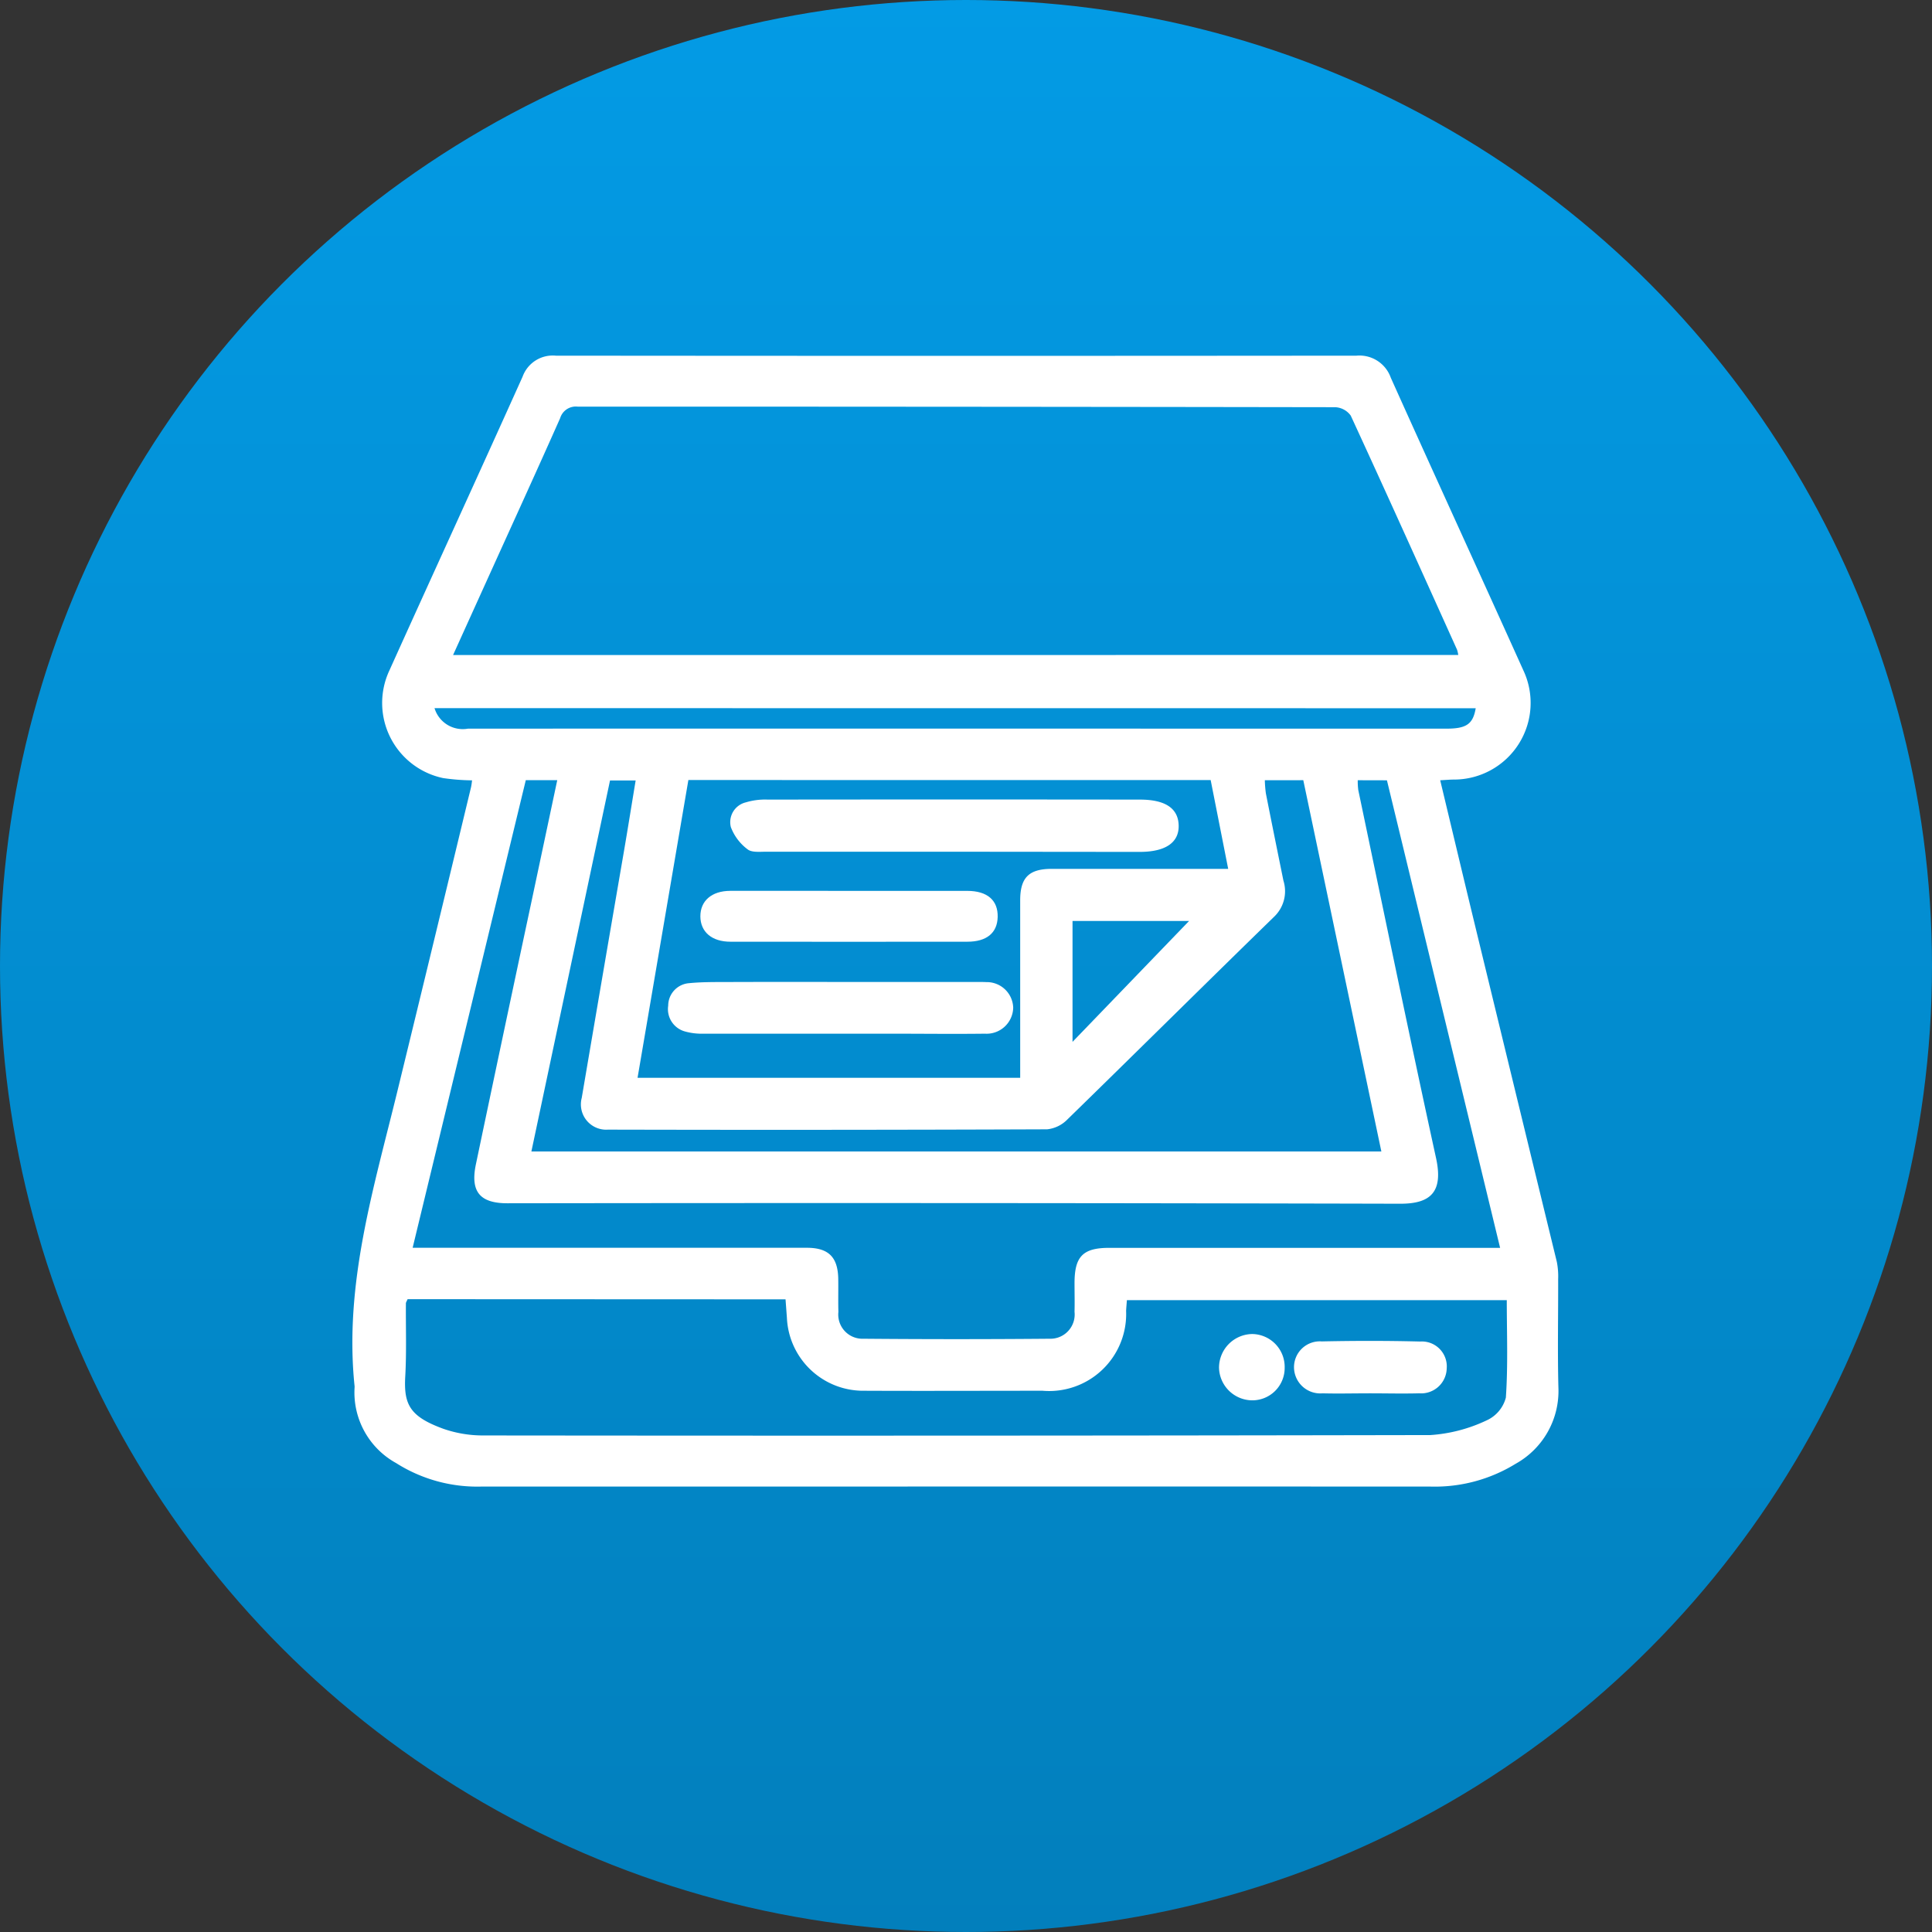 <svg xmlns="http://www.w3.org/2000/svg" xmlns:xlink="http://www.w3.org/1999/xlink" width="86" height="86" viewBox="0 0 86 86">
  <rect x="0" y="0" width="86" height="86" fill="#333333" stroke="none"/>
  <defs>
    <linearGradient id="linear-gradient" x1="0.5" x2="0.5" y2="1" gradientUnits="objectBoundingBox">
      <stop offset="0" stop-color="#039be5"/>
      <stop offset="1" stop-color="#027fbc"/>
    </linearGradient>
  </defs>
  <g id="Grupo_152616" data-name="Grupo 152616" transform="translate(-509.676 -12397)">
    <g id="Grupo_142439" data-name="Grupo 142439" transform="translate(9.676 6567)">
      <circle id="Elipse_4868" data-name="Elipse 4868" cx="43" cy="43" r="43" transform="translate(500 5830)" fill="url(#linear-gradient)"/>
      <g id="TZUFsd.tif" transform="translate(-3076.888 9312.591)">
        <g id="Grupo_151305" data-name="Grupo 151305" transform="translate(3592.572 -3466.763)">
          <path id="Trazado_193248" data-name="Trazado 193248" d="M3597.9-3447.855a9.642,9.642,0,0,1-1.282-.1,3.416,3.416,0,0,1-2.393-4.8c1.967-4.36,3.964-8.707,5.925-13.068a1.428,1.428,0,0,1,1.482-.936q17.818.017,35.637,0a1.479,1.479,0,0,1,1.528.982c1.951,4.343,3.937,8.669,5.893,13.009a3.411,3.411,0,0,1-3.073,4.878c-.187,0-.373.019-.621.031.534,2.228,1.055,4.42,1.586,6.61q1.8,7.415,3.606,14.829a3.336,3.336,0,0,1,.059.772c.005,1.606-.03,3.213.011,4.818a3.706,3.706,0,0,1-1.909,3.4,6.856,6.856,0,0,1-3.771,1.012q-14.312-.007-28.623,0-6.837,0-13.674,0a6.733,6.733,0,0,1-3.761-1.047,3.588,3.588,0,0,1-1.849-3.358.4.4,0,0,0,0-.071c-.471-4.542.857-8.82,1.91-13.14q1.649-6.761,3.277-13.526A2.935,2.935,0,0,0,3597.9-3447.855Zm43.9-5.58a1.357,1.357,0,0,0-.053-.234c-1.57-3.478-3.135-6.958-4.733-10.422a.9.9,0,0,0-.7-.374q-16.855-.027-33.71-.025a.728.728,0,0,0-.782.513c-1.013,2.282-2.052,4.553-3.083,6.828l-1.683,3.715Zm-46.768,28.675c-.044.1-.076.145-.076.187-.008,1.086.032,2.175-.029,3.257-.07,1.248.208,1.78,1.686,2.322a5.363,5.363,0,0,0,1.8.3q21.072.023,42.144-.017a6.9,6.9,0,0,0,2.493-.648,1.542,1.542,0,0,0,.869-1.019c.1-1.446.041-2.9.041-4.338h-16.91c-.015.2-.028.334-.035.474a3.429,3.429,0,0,1-3.719,3.558c-2.644,0-5.289.012-7.933,0a3.4,3.4,0,0,1-3.447-3.247c-.02-.271-.04-.541-.061-.822Zm42.294-23.1a2.982,2.982,0,0,0,.024.438c1.146,5.463,2.271,10.931,3.462,16.384.327,1.5-.235,2.032-1.594,2.029q-19.87-.047-39.74-.02c-1.232,0-1.661-.519-1.406-1.737q1.226-5.843,2.472-11.682c.38-1.791.76-3.582,1.149-5.415h-1.4l-5.037,20.815h.756q8.394,0,16.789,0c.964,0,1.38.413,1.4,1.366.008.5-.007.992.007,1.488a1.077,1.077,0,0,0,1.116,1.195q4.144.036,8.287,0a1.08,1.08,0,0,0,1.108-1.2c.011-.425,0-.85,0-1.275,0-1.193.375-1.571,1.55-1.571h17.394l-5.038-20.812Zm-4.136,0a5.215,5.215,0,0,0,.047.588c.255,1.294.518,2.586.78,3.879a1.569,1.569,0,0,1-.412,1.608c-3.081,3-6.128,6.026-9.205,9.026a1.479,1.479,0,0,1-.9.438q-9.775.037-19.55.014a1.126,1.126,0,0,1-1.167-1.412q.935-5.5,1.884-11.007c.176-1.033.342-2.067.516-3.123h-1.141c-1.169,5.516-2.33,10.992-3.5,16.514h37.835l-3.475-16.527Zm-25.66-.009c-.754,4.42-1.506,8.824-2.262,13.254H3622.3c0-2.669,0-5.286,0-7.9,0-1.008.387-1.4,1.406-1.4h7.853c-.269-1.366-.523-2.65-.78-3.952Zm-11.3-3.2a1.312,1.312,0,0,0,1.488.913q16.857-.007,33.714,0,4.923,0,9.845,0c.89,0,1.181-.207,1.3-.909Zm28.4,14.855,5.189-5.382h-5.189Z" transform="translate(-3592.572 3466.763)" fill="#fff"/>
          <path id="Trazado_193249" data-name="Trazado 193249" d="M3891.192-3155.526c-.706,0-1.412.018-2.117,0a1.171,1.171,0,0,1-1.268-1.14,1.15,1.15,0,0,1,1.237-1.171c1.458-.031,2.918-.032,4.376.005a1.111,1.111,0,0,1,1.184,1.205,1.138,1.138,0,0,1-1.224,1.1C3892.651-3155.507,3891.921-3155.526,3891.192-3155.526Z" transform="translate(-3845.89 3201.72)" fill="#fff"/>
          <path id="Trazado_193250" data-name="Trazado 193250" d="M3867.219-3158.483a1.44,1.44,0,0,1-1.485,1.453,1.488,1.488,0,0,1-1.437-1.451,1.5,1.5,0,0,1,1.47-1.5A1.464,1.464,0,0,1,3867.219-3158.483Z" transform="translate(-3825.718 3203.535)" fill="#fff"/>
          <path id="Trazado_193251" data-name="Trazado 193251" d="M3720.948-3325.278q-4.177,0-8.353,0c-.28,0-.638.041-.821-.108a2.2,2.2,0,0,1-.744-.99.906.906,0,0,1,.671-1.1,2.972,2.972,0,0,1,.972-.122q8.282-.01,16.565,0c1.122,0,1.7.381,1.726,1.134.027.775-.579,1.193-1.733,1.194Z" transform="translate(-3694.182 3347.363)" fill="#fff"/>
          <path id="Trazado_193252" data-name="Trazado 193252" d="M3699.26-3270.383h6.084c.141,0,.283,0,.424.007a1.175,1.175,0,0,1,1.2,1.137,1.185,1.185,0,0,1-1.259,1.159c-1.391.017-2.782,0-4.174,0q-4.174,0-8.348,0a2.779,2.779,0,0,1-.832-.1,1.03,1.03,0,0,1-.744-1.148,1.006,1.006,0,0,1,.926-1c.584-.058,1.176-.05,1.765-.052C3695.959-3270.387,3697.61-3270.383,3699.26-3270.383Z" transform="translate(-3677.551 3298.265)" fill="#fff"/>
          <path id="Trazado_193253" data-name="Trazado 193253" d="M3708.322-3298.943c1.747,0,3.494,0,5.24,0,.9,0,1.376.42,1.358,1.163-.017.707-.488,1.1-1.348,1.1q-5.276.006-10.551,0c-.825,0-1.332-.438-1.335-1.127s.5-1.133,1.325-1.137C3704.781-3298.948,3706.552-3298.943,3708.322-3298.943Z" transform="translate(-3686.194 3322.771)" fill="#fff"/>
        </g>
      </g>
    </g>
  </g>
</svg>
